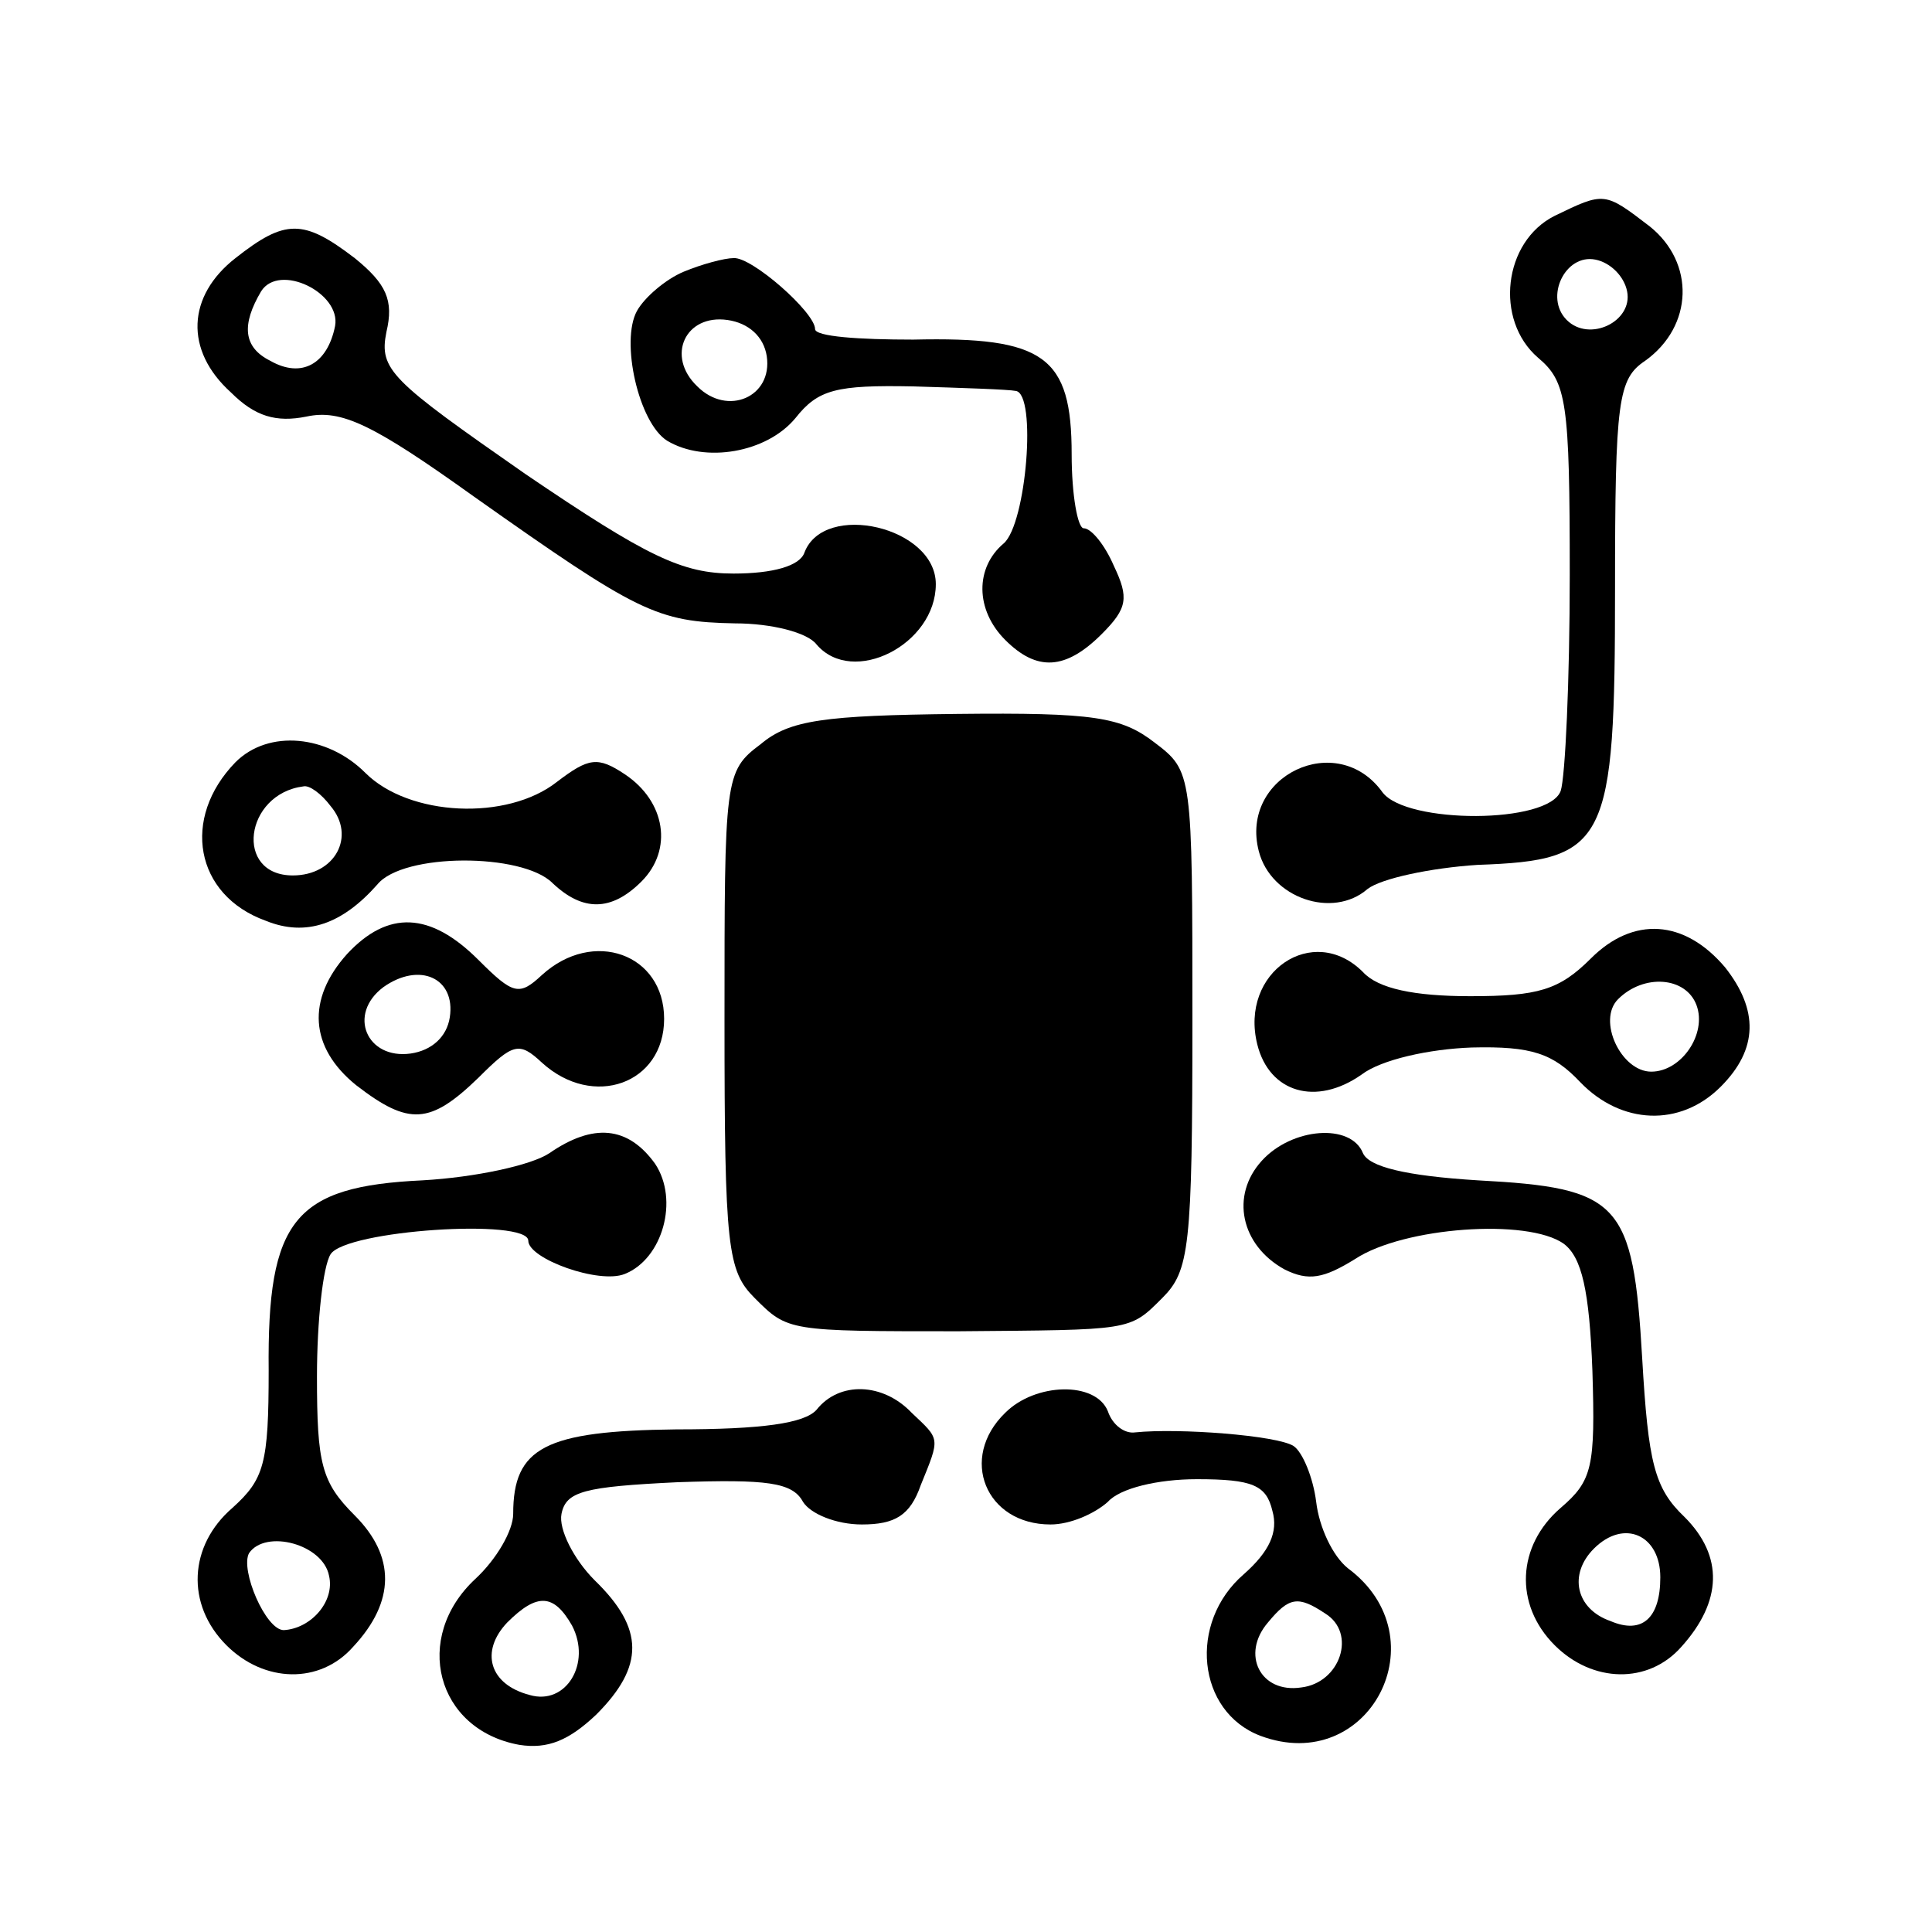 <?xml version="1.0" standalone="no"?>
<!DOCTYPE svg PUBLIC "-//W3C//DTD SVG 20010904//EN"
 "http://www.w3.org/TR/2001/REC-SVG-20010904/DTD/svg10.dtd">
<svg version="1.0" xmlns="http://www.w3.org/2000/svg"
 width="128pt" height="128pt" viewBox="0 0 128 128"
 preserveAspectRatio="xMidYMid meet">
<g transform="translate(0,128) scale(0.1,-0.1)"
fill="#000000" stroke="none">
<path d="M1030 1137 c-34 -17 -40 -69 -11 -94 19 -16 21 -29 21 -144 0 -70 -3
-134 -6 -143 -8 -22 -102 -22 -118 -1 -30 42 -95 11 -82 -39 8 -31 49 -45 72
-25 9 7 42 14 73 16 86 3 91 14 91 183 0 125 2 139 20 151 32 23 33 65 3 89
-30 23 -30 23 -63 7z m48 -50 c4 -20 -25 -34 -40 -19 -15 15 -1 44 19 40 10
-2 19 -11 21 -21z"/>
<path d="M156 1109 c-32 -25 -34 -61 -3 -89 16 -16 30 -20 50 -16 23 5 44 -5
111 -53 109 -77 121 -83 173 -84 24 0 48 -6 54 -14 24 -28 79 0 79 40 0 38
-74 55 -87 21 -3 -9 -21 -14 -47 -14 -34 0 -57 11 -138 66 -89 62 -97 69 -92
94 5 21 0 32 -21 49 -34 26 -46 26 -79 0z m66 -45 c-5 -25 -22 -35 -43 -23
-18 9 -19 24 -6 46 12 19 53 -1 49 -23z"/>
<path d="M453 1100 c-12 -5 -26 -17 -31 -26 -11 -20 1 -74 20 -86 25 -15 66
-8 85 15 15 19 27 22 78 21 33 -1 63 -2 68 -3 14 -2 7 -88 -8 -101 -19 -16
-19 -44 1 -64 21 -21 40 -20 64 4 17 17 18 24 8 45 -6 14 -15 25 -20 25 -4 0
-8 22 -8 49 0 65 -18 78 -105 76 -36 0 -65 2 -65 7 0 11 -42 48 -54 47 -6 0
-21 -4 -33 -9z m55 -56 c4 -27 -26 -40 -46 -20 -21 20 -8 48 20 44 14 -2 24
-11 26 -24z"/>
<path d="M504 787 c-24 -18 -24 -22 -24 -183 0 -151 2 -166 20 -184 22 -22 22
-22 135 -22 115 1 113 0 135 22 18 18 20 33 20 184 0 164 0 165 -25 184 -22
17 -40 20 -131 19 -88 -1 -111 -4 -130 -20z"/>
<path d="M156 775 c-36 -37 -27 -88 20 -105 27 -11 51 -2 74 24 17 21 96 21
116 1 20 -19 39 -19 59 1 21 21 16 53 -11 71 -18 12 -24 11 -45 -5 -33 -26
-98 -23 -127 6 -25 25 -64 29 -86 7z m63 -29 c17 -20 3 -46 -25 -46 -39 0 -32
54 7 59 4 1 12 -5 18 -13z"/>
<path d="M230 648 c-27 -30 -25 -62 6 -87 35 -27 49 -26 81 5 23 23 27 24 42
10 34 -31 81 -14 81 29 0 43 -47 60 -81 29 -15 -14 -19 -13 -42 10 -32 32 -60
33 -87 4z m68 -42 c-2 -13 -12 -22 -26 -24 -29 -4 -42 26 -18 44 24 17 48 6
44 -20z"/>
<path d="M1054 645 c-21 -21 -35 -25 -80 -25 -37 0 -61 5 -71 16 -33 33 -82 0
-70 -48 8 -32 39 -41 69 -20 13 10 45 17 73 18 40 1 54 -4 72 -23 27 -28 66
-30 93 -3 25 25 25 51 3 79 -27 32 -61 34 -89 6z m70 -31 c7 -19 -10 -44 -30
-44 -20 0 -36 34 -22 48 17 17 45 15 52 -4z"/>
<path d="M364 516 c-12 -8 -49 -16 -84 -18 -85 -4 -103 -26 -102 -126 0 -62
-3 -72 -24 -91 -29 -25 -31 -64 -4 -91 25 -25 62 -26 84 -1 28 30 28 60 1 87
-22 22 -25 34 -25 92 0 37 4 73 9 81 10 16 131 24 131 9 0 -12 47 -29 64 -22
25 10 36 49 20 73 -18 25 -41 27 -70 7z m-146 -280 c4 -17 -12 -35 -30 -36
-12 0 -29 40 -23 51 11 16 49 6 53 -15z"/>
<path d="M836 511 c-21 -23 -14 -56 15 -72 16 -8 26 -6 47 7 32 21 114 27 138
10 12 -9 17 -31 19 -84 2 -64 0 -73 -21 -91 -29 -25 -31 -64 -4 -91 25 -25 62
-26 84 -1 27 30 28 60 2 86 -20 19 -24 36 -28 105 -6 104 -15 113 -109 118
-48 3 -72 9 -76 18 -8 20 -47 17 -67 -5z m264 -276 c0 -27 -12 -38 -33 -29
-23 8 -28 31 -11 48 20 20 44 9 44 -19z"/>
<path d="M541 346 c-8 -9 -36 -13 -93 -13 -87 -1 -108 -12 -108 -56 0 -11 -11
-30 -25 -43 -42 -39 -26 -100 29 -110 19 -3 33 3 51 20 32 32 32 57 -1 89 -14
14 -24 34 -22 44 3 15 15 18 77 21 59 2 76 0 83 -13 5 -8 22 -15 39 -15 22 0
32 6 39 26 13 32 13 30 -6 48 -19 20 -48 21 -63 2z m-162 -143 c13 -25 -4 -53
-28 -46 -27 7 -33 29 -15 48 20 20 31 19 43 -2z"/>
<path d="M666 344 c-31 -30 -13 -74 30 -74 13 0 29 7 38 15 8 9 33 15 59 15
37 0 46 -4 50 -21 4 -14 -2 -27 -19 -42 -37 -32 -31 -91 11 -107 72 -27 120
65 58 111 -10 8 -19 27 -21 44 -2 16 -9 33 -15 37 -11 7 -76 12 -105 9 -7 -1
-15 5 -18 14 -8 20 -48 19 -68 -1z m212 -133 c21 -13 10 -46 -16 -49 -27 -4
-40 22 -22 43 14 17 20 18 38 6z"/>
</g>
</svg>
